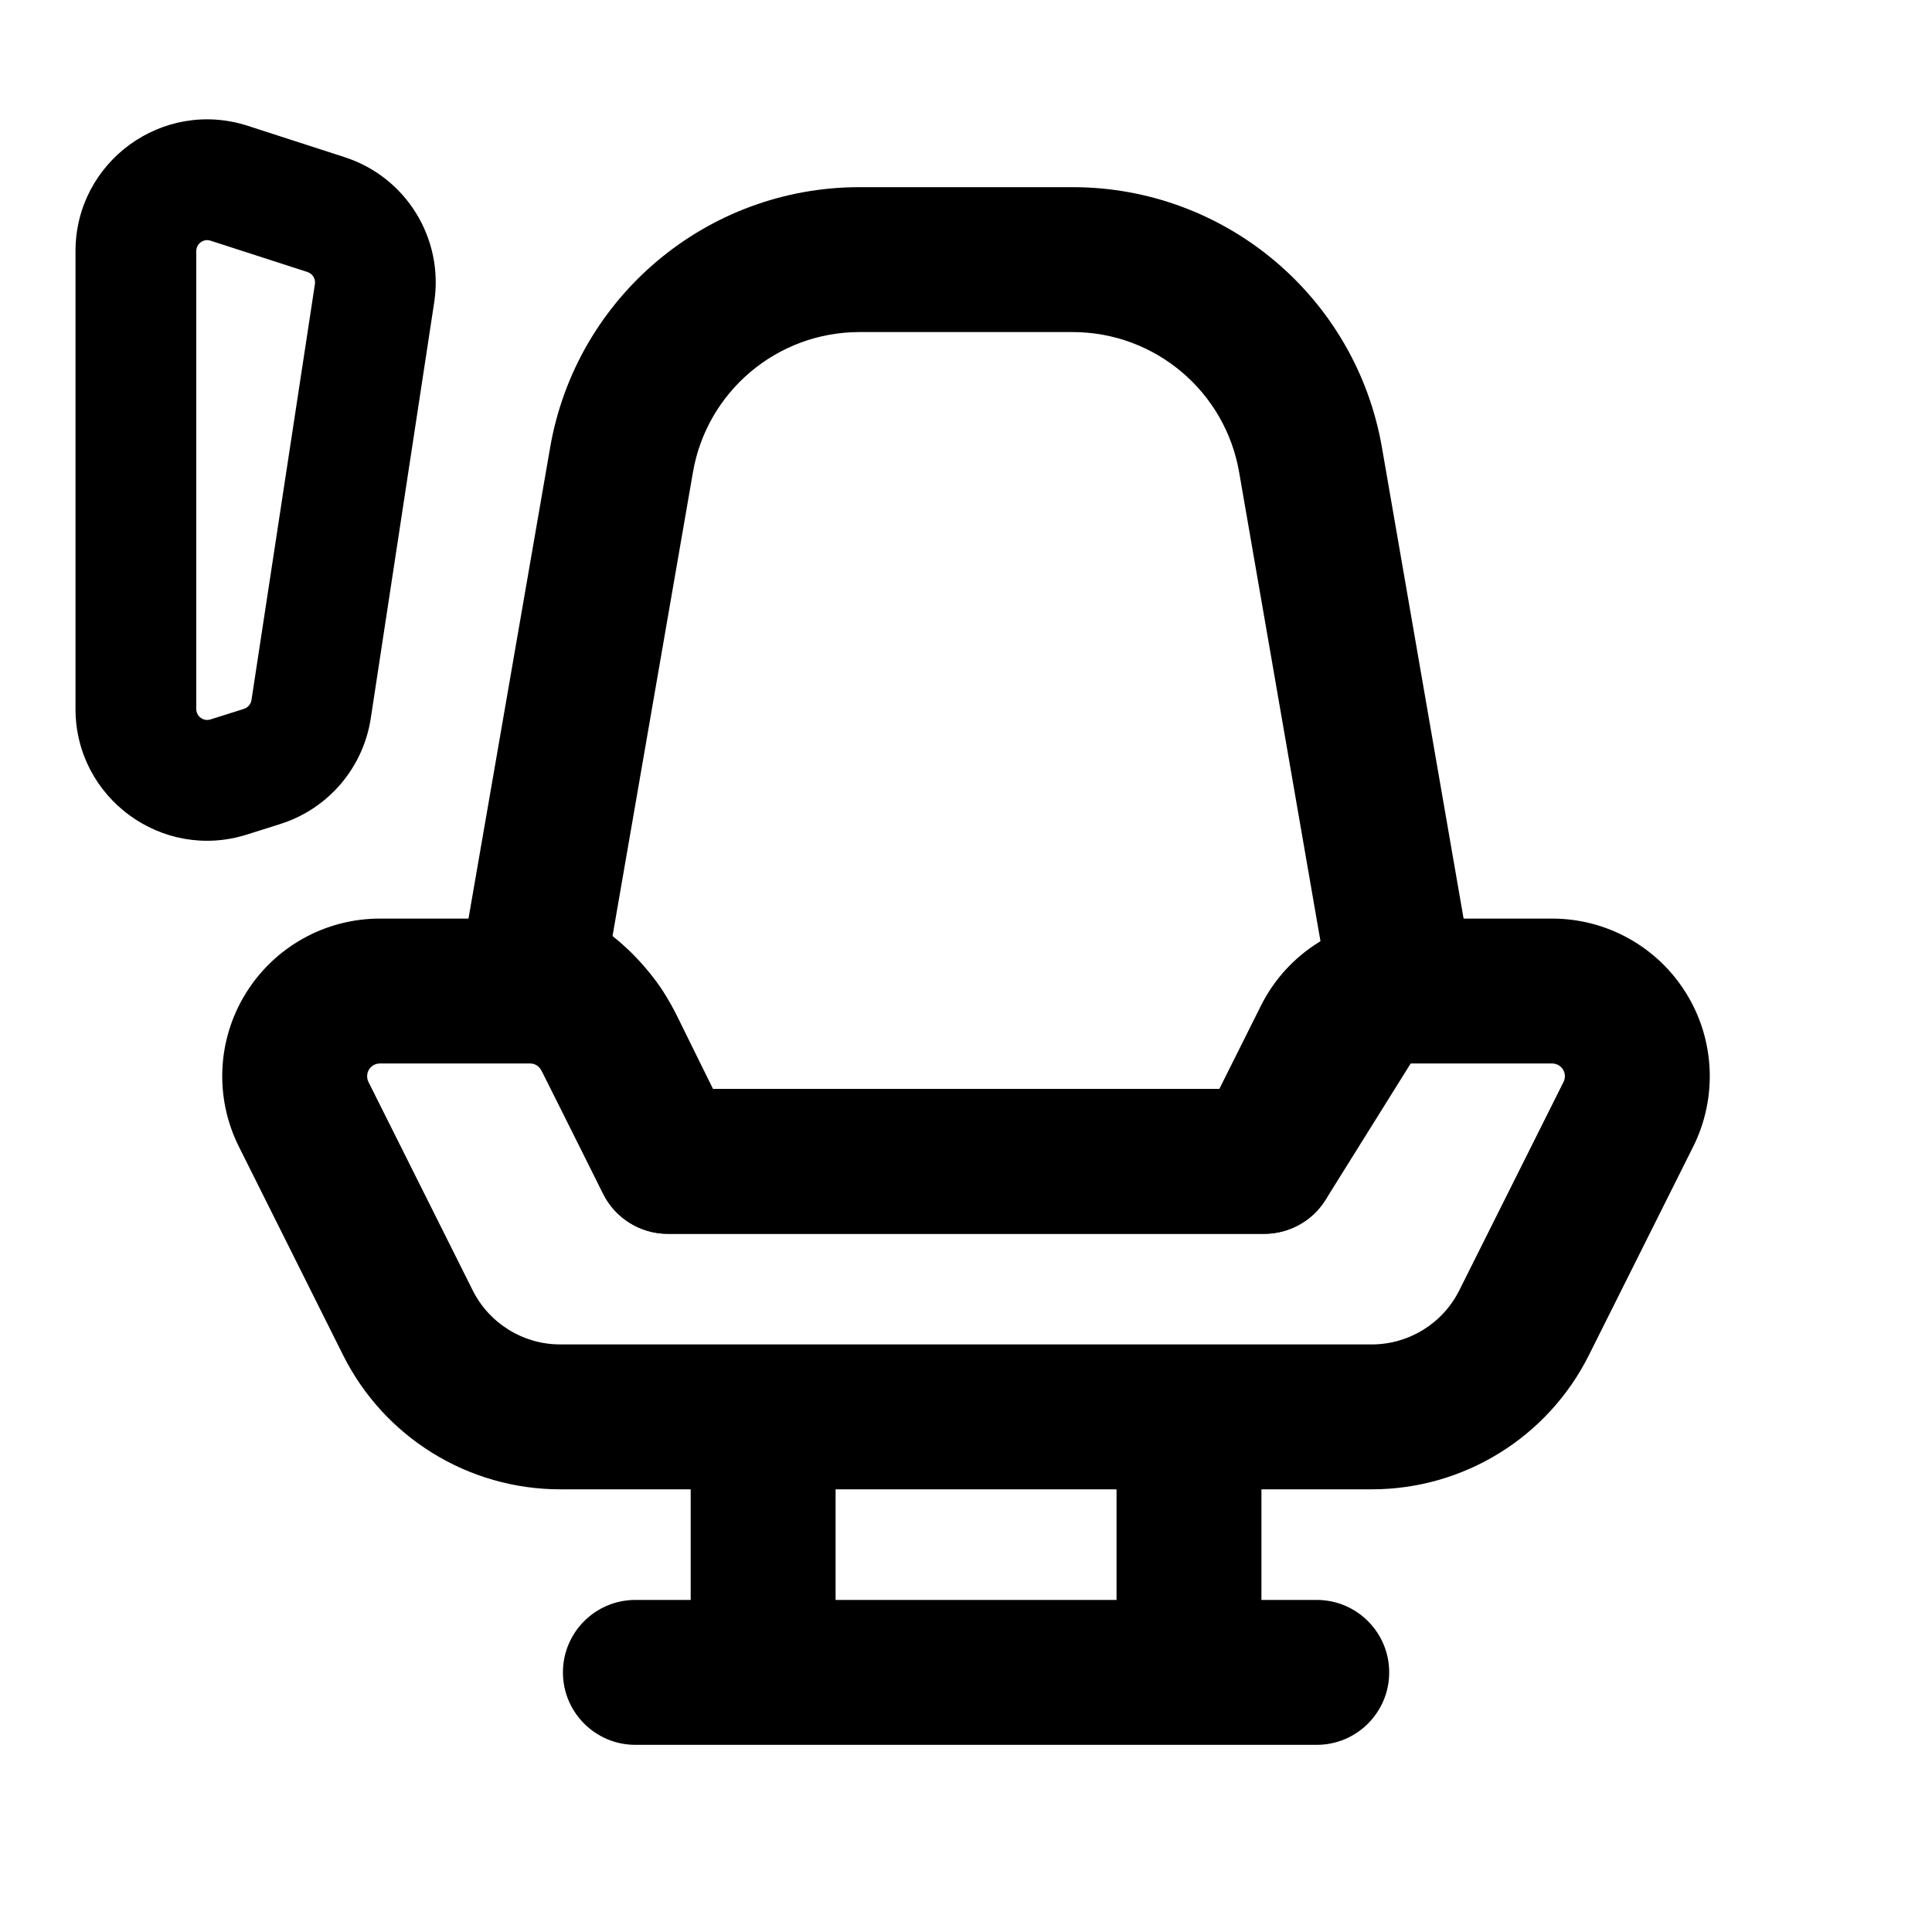 <!--character:540-->
  <svg width="24" height="24" viewBox="0 0 24 24" >
<path d="M3.819 3.379C3.882 3.399 3.922 3.463 3.912 3.529L3.124 8.696C3.116 8.748 3.079 8.79 3.03 8.806L2.615 8.937C2.527 8.965 2.438 8.899 2.438 8.807V3.12C2.438 3.027 2.528 2.961 2.616 2.99L3.819 3.379ZM3.078 1.563C2.021 1.221 0.938 2.009 0.938 3.12V8.807C0.938 9.913 2.013 10.701 3.068 10.367L3.482 10.236C4.077 10.048 4.512 9.539 4.606 8.922L5.394 3.755C5.515 2.962 5.044 2.198 4.28 1.952L3.078 1.563Z" />
<path d="M4.719 13.211C4.664 13.211 4.613 13.239 4.584 13.286C4.556 13.332 4.553 13.391 4.577 13.44C4.577 13.44 4.577 13.44 4.577 13.44L5.872 16.029C6.078 16.441 6.499 16.701 6.96 16.701H17.04C17.04 16.701 17.04 16.701 17.04 16.701C17.501 16.701 17.922 16.441 18.128 16.029L19.423 13.44C19.447 13.391 19.445 13.332 19.416 13.286C19.387 13.239 19.336 13.211 19.281 13.211H17.415C17.415 13.211 17.415 13.211 17.415 13.211C17.355 13.211 17.3 13.245 17.274 13.298C17.274 13.298 17.274 13.298 17.274 13.298L16.508 14.829C16.356 15.134 16.044 15.327 15.703 15.327H8.297C7.956 15.327 7.644 15.134 7.492 14.829L6.726 13.298C6.7 13.245 6.645 13.211 6.585 13.211H4.719C4.719 13.211 4.719 13.211 4.719 13.211ZM3.053 12.34C3.41 11.762 4.04 11.411 4.719 11.411H6.585C6.585 11.411 6.585 11.411 6.585 11.411C7.327 11.411 8.005 11.83 8.336 12.493C8.336 12.493 8.336 12.493 8.336 12.493L8.853 13.527H15.147L15.664 12.493C15.995 11.83 16.673 11.411 17.415 11.411H19.281C19.96 11.411 20.59 11.762 20.947 12.34C21.304 12.917 21.336 13.638 21.033 14.245L19.738 16.834C19.227 17.856 18.183 18.501 17.04 18.501H6.96C5.817 18.501 4.773 17.856 4.262 16.834C4.262 16.834 4.262 16.834 4.262 16.834L2.968 14.245C2.664 13.638 2.696 12.917 3.053 12.34Z" />
<path d="M10.677 4.125C9.656 4.125 8.782 4.86 8.608 5.866L7.609 11.628C7.945 11.894 8.218 12.232 8.409 12.618L8.857 13.527H15.205L16.003 12.25C16.118 12.065 16.255 11.893 16.409 11.738L16.411 11.736L15.393 5.866C15.219 4.86 14.346 4.125 13.324 4.125H10.677ZM6.834 5.559C7.158 3.69 8.78 2.325 10.677 2.325H13.324C15.221 2.325 16.843 3.69 17.167 5.559L18.264 11.888C18.314 12.176 18.221 12.47 18.015 12.677L17.683 13.009C17.625 13.068 17.573 13.133 17.529 13.203L16.467 14.904C16.303 15.168 16.014 15.327 15.703 15.327H8.297C7.954 15.327 7.642 15.133 7.491 14.826L6.795 13.414C6.709 13.241 6.579 13.093 6.418 12.985L6.125 12.791C5.829 12.593 5.676 12.239 5.737 11.888L6.834 5.559Z" />
<path d="M9.48 17.23C9.977 17.23 10.38 17.633 10.38 18.13V20.246C10.38 20.743 9.977 21.146 9.48 21.146C8.983 21.146 8.58 20.743 8.58 20.246V18.13C8.58 17.633 8.983 17.23 9.48 17.23Z" />
<path d="M14.77 17.23C15.267 17.23 15.67 17.633 15.67 18.13V20.246C15.67 20.743 15.267 21.146 14.77 21.146C14.273 21.146 13.87 20.743 13.87 20.246V18.13C13.87 17.633 14.273 17.23 14.77 17.23Z" />
<path d="M17.257 20.775C17.257 21.272 16.854 21.675 16.357 21.675H7.893C7.396 21.675 6.993 21.272 6.993 20.775C6.993 20.278 7.396 19.875 7.893 19.875H16.357C16.854 19.875 17.257 20.278 17.257 20.775Z" />
</svg>